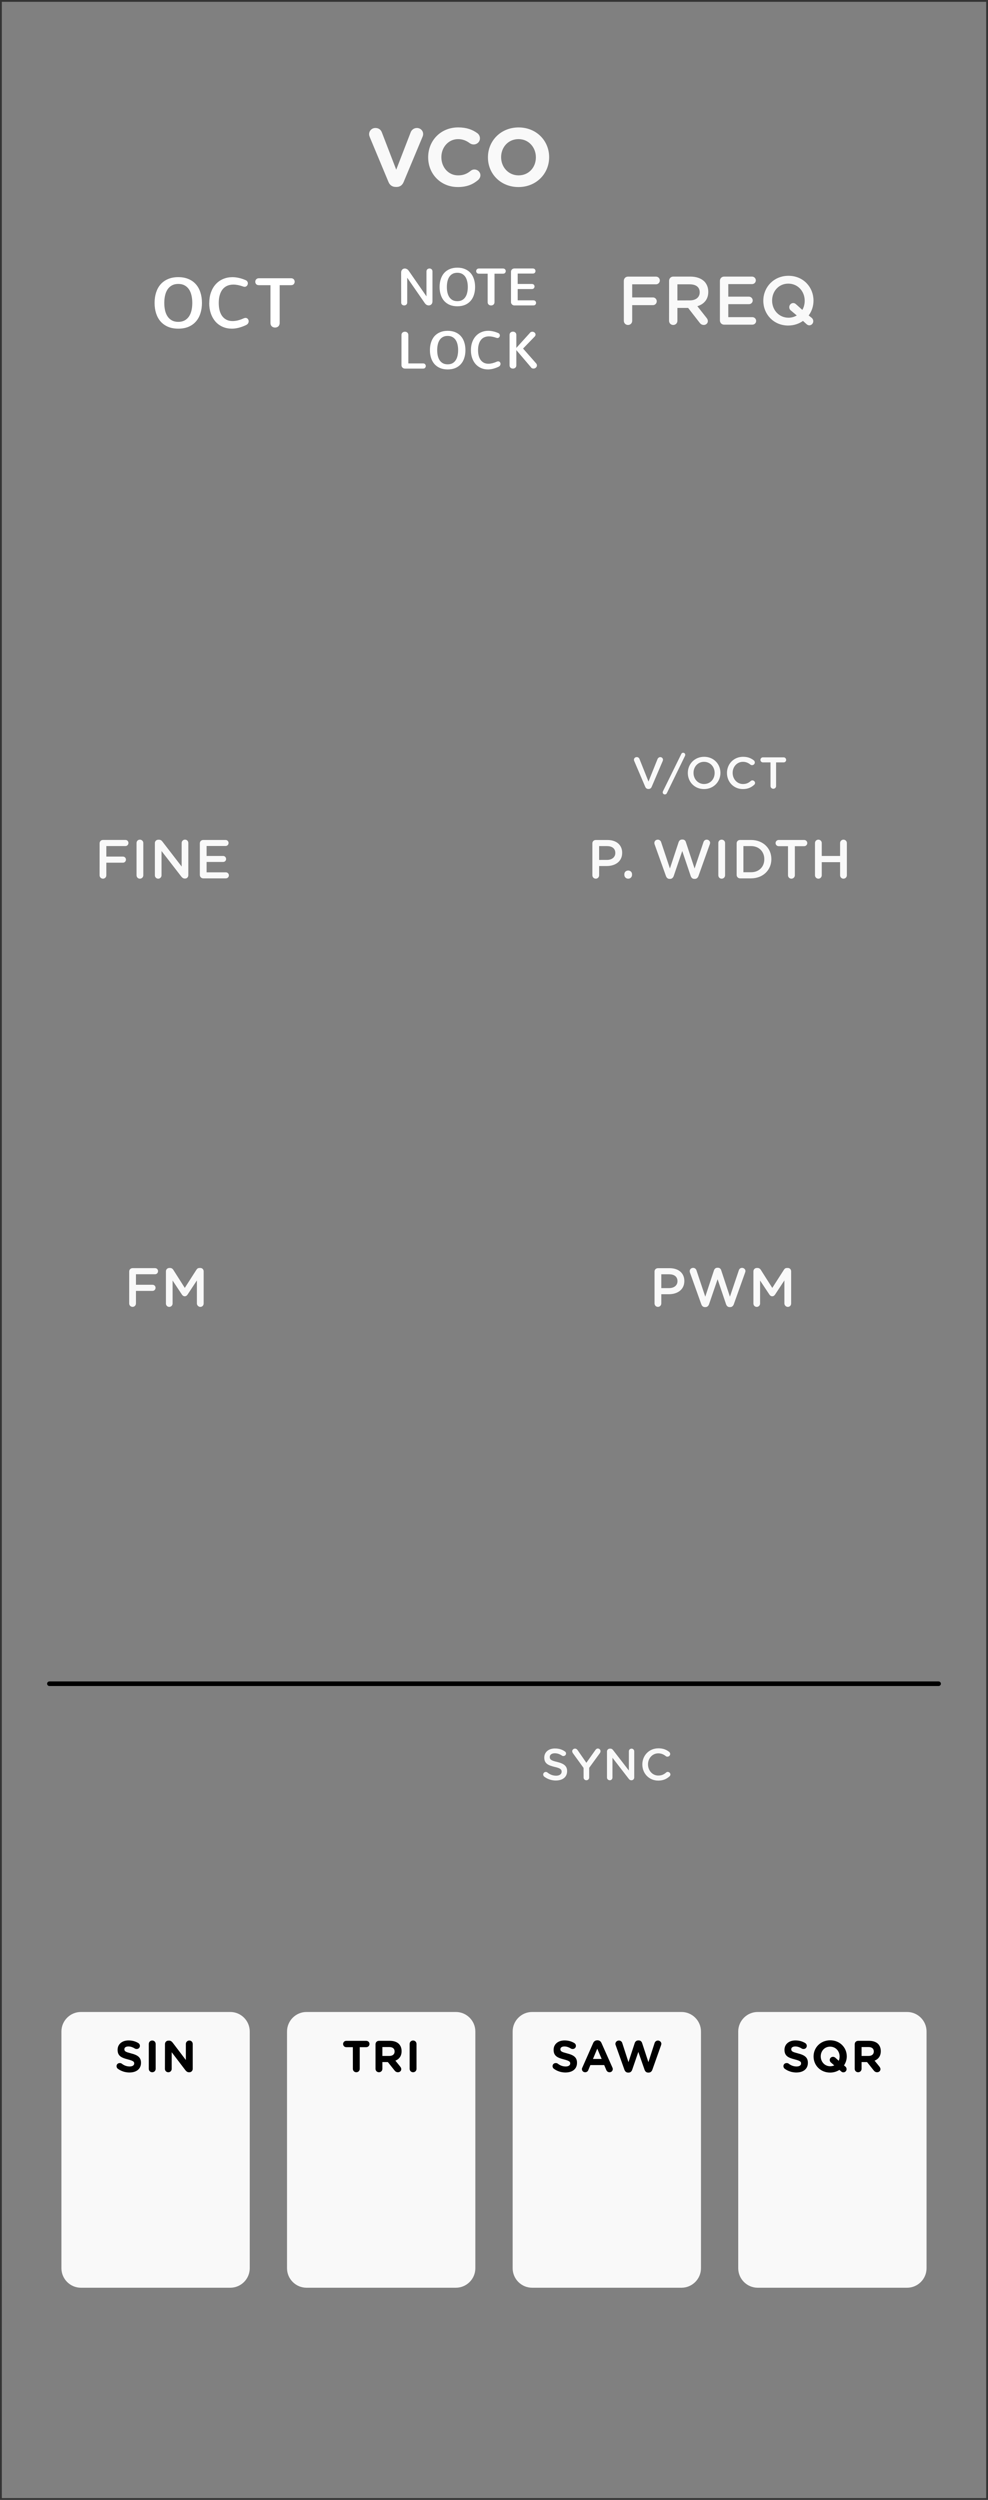 <?xml version="1.0" encoding="UTF-8" standalone="no"?>
<svg
   xmlns:dc="http://purl.org/dc/elements/1.1/"
   xmlns:cc="http://creativecommons.org/ns#"
   xmlns:rdf="http://www.w3.org/1999/02/22-rdf-syntax-ns#"
   xmlns:svg="http://www.w3.org/2000/svg"
   xmlns="http://www.w3.org/2000/svg"
   xmlns:sodipodi="http://sodipodi.sourceforge.net/DTD/sodipodi-0.dtd"
   xmlns:inkscape="http://www.inkscape.org/namespaces/inkscape"
   sodipodi:docname="VCOh-2.svg"
   inkscape:version="1.0 (4035a4fb49, 2020-05-01)"
   id="svg11003"
   version="1.1"
   viewBox="0 0 39.747 100.542"
   height="380"
   width="150.226">
  <rect x="0" y="0" width="39.747" height="100.542" fill="#333333" stroke="none"/>
  <defs
     id="defs10997" />
  <sodipodi:namedview
     inkscape:document-rotation="0"
     units="px"
     inkscape:window-maximized="0"
     inkscape:window-y="75"
     inkscape:window-x="553"
     inkscape:window-height="1422"
     inkscape:window-width="1561"
     fit-margin-bottom="0"
     fit-margin-right="0"
     fit-margin-left="0"
     fit-margin-top="0"
     showgrid="false"
     inkscape:current-layer="layer1"
     inkscape:document-units="mm"
     inkscape:cy="187.25563"
     inkscape:cx="96.060087"
     inkscape:zoom="2.8"
     inkscape:pageshadow="2"
     inkscape:pageopacity="0.0"
     borderopacity="1.0"
     bordercolor="#666666"
     pagecolor="#ffffff"
     id="base" />
  <g
     style="display:inline"
     transform="translate(-64.793,-75.128)"
     id="layer1"
     inkscape:groupmode="layer"
     inkscape:label="Layer 1">
    <path
       style="fill:#808080;fill-opacity:1;fill-rule:nonzero;stroke:none;stroke-width:0.276"
       d="M 64.866,75.201 H 104.467 V 175.597 H 64.866 Z m 0,0"
       id="path33429"
       inkscape:connector-curvature="0" />
    <path
       inkscape:connector-curvature="0"
       id="path4739"
       d="m 89.89,88.03 c 0,0.095 0.073,0.168 0.168,0.168 0.095,0 0.168,-0.073 0.168,-0.168 v -0.63 h 0.837 c 0.082,0 0.151,-0.069 0.151,-0.155 0,-0.086 -0.069,-0.155 -0.151,-0.155 H 90.226 V 86.563 h 0.957 c 0.086,0 0.155,-0.069 0.155,-0.155 0,-0.086 -0.069,-0.155 -0.155,-0.155 h -1.126 c -0.095,0 -0.168,0.073 -0.168,0.173 z m 0,0"
       style="fill:#f9f9f9;fill-opacity:1;stroke:none;stroke-width:0.276" />
    <path
       inkscape:connector-curvature="0"
       id="path4735"
       d="m 91.709,88.03 c 0,0.095 0.073,0.168 0.168,0.168 0.095,0 0.168,-0.073 0.168,-0.168 v -0.518 h 0.431 l 0.466,0.599 c 0.039,0.052 0.091,0.086 0.168,0.086 0.082,0 0.16,-0.065 0.16,-0.155 0,-0.052 -0.022,-0.091 -0.052,-0.129 l -0.371,-0.47 c 0.259,-0.078 0.44,-0.267 0.44,-0.574 v -0.009 c 0,-0.168 -0.06,-0.311 -0.16,-0.414 -0.125,-0.121 -0.315,-0.194 -0.561,-0.194 H 91.878 c -0.095,0 -0.168,0.073 -0.168,0.173 z m 0.336,-0.819 V 86.563 h 0.496 c 0.25,0 0.401,0.112 0.401,0.319 v 0.004 c 0,0.198 -0.155,0.323 -0.397,0.323 z m 0,0"
       style="fill:#f9f9f9;fill-opacity:1;stroke:none;stroke-width:0.276" />
    <path
       inkscape:connector-curvature="0"
       id="path4731"
       d="m 93.923,88.185 h 1.139 c 0.082,0 0.151,-0.065 0.151,-0.151 0,-0.082 -0.069,-0.151 -0.151,-0.151 h -0.97 v -0.522 h 0.832 c 0.082,0 0.151,-0.065 0.151,-0.147 0,-0.086 -0.069,-0.155 -0.151,-0.155 h -0.832 v -0.505 h 0.957 c 0.082,0 0.151,-0.065 0.151,-0.151 0,-0.082 -0.069,-0.151 -0.151,-0.151 h -1.126 c -0.095,0 -0.168,0.073 -0.168,0.173 v 1.587 c 0,0.099 0.073,0.173 0.168,0.173 z m 0,0"
       style="fill:#f9f9f9;fill-opacity:1;stroke:none;stroke-width:0.276" />
    <path
       inkscape:connector-curvature="0"
       id="path4727"
       d="m 96.506,88.22 c 0.224,0 0.427,-0.069 0.591,-0.185 l 0.138,0.125 c 0.03,0.03 0.069,0.052 0.116,0.052 0.091,0 0.16,-0.078 0.16,-0.164 0,-0.056 -0.022,-0.099 -0.06,-0.134 l -0.125,-0.099 c 0.125,-0.168 0.194,-0.375 0.194,-0.595 v -0.004 c 0,-0.543 -0.414,-0.996 -1.005,-0.996 -0.595,0 -1.014,0.457 -1.014,1.001 v 0.004 c 0,0.543 0.414,0.996 1.005,0.996 z m 0.099,-0.608 0.242,0.203 c -0.095,0.056 -0.207,0.091 -0.332,0.091 -0.384,0 -0.66,-0.311 -0.66,-0.686 v -0.004 c 0,-0.375 0.267,-0.681 0.651,-0.681 0.384,0 0.66,0.311 0.66,0.686 v 0.004 c 0,0.138 -0.035,0.263 -0.095,0.367 l -0.25,-0.224 c -0.039,-0.035 -0.069,-0.052 -0.116,-0.052 -0.091,0 -0.16,0.078 -0.16,0.164 0,0.06 0.022,0.099 0.06,0.134 z m 0,0"
       style="fill:#f9f9f9;fill-opacity:1;stroke:none;stroke-width:0.276" />
    <path
       inkscape:connector-curvature="0"
       id="path4723"
       d="m 90.874,106.859 h 0.013 c 0.06,0 0.104,-0.035 0.125,-0.091 l 0.444,-1.039 c 0.004,-0.013 0.009,-0.03 0.009,-0.047 0,-0.056 -0.047,-0.104 -0.108,-0.104 -0.052,0 -0.091,0.035 -0.108,0.069 l -0.367,0.914 -0.362,-0.906 c -0.017,-0.047 -0.056,-0.078 -0.112,-0.078 -0.065,0 -0.112,0.047 -0.112,0.108 0,0.017 0.004,0.035 0.013,0.052 l 0.44,1.031 c 0.022,0.056 0.065,0.091 0.125,0.091 z m 0,0"
       style="fill:#f9f9f9;fill-opacity:1;stroke:none;stroke-width:0.276" />
    <path
       inkscape:connector-curvature="0"
       id="path4719"
       d="m 91.454,106.997 c 0,0.047 0.039,0.082 0.086,0.082 0.035,0 0.06,-0.017 0.078,-0.047 l 0.733,-1.505 c 0.004,-0.009 0.009,-0.026 0.009,-0.043 0,-0.043 -0.035,-0.082 -0.082,-0.082 -0.035,0 -0.065,0.017 -0.078,0.052 l -0.738,1.501 c -0.004,0.013 -0.009,0.026 -0.009,0.043 z m 0,0"
       style="fill:#f9f9f9;fill-opacity:1;stroke:none;stroke-width:0.276" />
    <path
       inkscape:connector-curvature="0"
       id="path4715"
       d="m 93.116,106.863 c 0.388,0 0.66,-0.298 0.66,-0.651 0,-0.354 -0.267,-0.647 -0.656,-0.647 -0.384,0 -0.656,0.293 -0.656,0.647 v 0.004 c 0,0.354 0.267,0.647 0.651,0.647 z m 0.004,-0.203 c -0.25,0 -0.427,-0.203 -0.427,-0.449 0,-0.246 0.177,-0.444 0.423,-0.444 0.25,0 0.427,0.203 0.427,0.444 v 0.004 c 0,0.246 -0.173,0.444 -0.423,0.444 z m 0,0"
       style="fill:#f9f9f9;fill-opacity:1;stroke:none;stroke-width:0.276" />
    <path
       inkscape:connector-curvature="0"
       id="path4711"
       d="m 94.677,106.863 c 0.203,0 0.336,-0.065 0.453,-0.168 0.022,-0.017 0.039,-0.047 0.039,-0.078 0,-0.056 -0.052,-0.104 -0.108,-0.104 -0.026,0 -0.047,0.009 -0.065,0.026 -0.091,0.078 -0.181,0.121 -0.315,0.121 -0.237,0 -0.414,-0.203 -0.414,-0.449 0,-0.246 0.177,-0.444 0.414,-0.444 0.121,0 0.216,0.043 0.302,0.112 0.013,0.013 0.035,0.022 0.065,0.022 0.06,0 0.112,-0.047 0.112,-0.108 0,-0.039 -0.022,-0.069 -0.043,-0.086 -0.112,-0.086 -0.237,-0.142 -0.431,-0.142 -0.38,0 -0.647,0.293 -0.647,0.647 v 0.004 c 0,0.362 0.272,0.647 0.638,0.647 z m 0,0"
       style="fill:#f9f9f9;fill-opacity:1;stroke:none;stroke-width:0.276" />
    <path
       inkscape:connector-curvature="0"
       id="path4707"
       d="m 95.791,106.743 c 0,0.06 0.052,0.108 0.112,0.108 0.06,0 0.112,-0.047 0.112,-0.108 v -0.953 h 0.306 c 0.056,0 0.099,-0.047 0.099,-0.099 0,-0.056 -0.043,-0.104 -0.099,-0.104 h -0.837 c -0.056,0 -0.099,0.047 -0.099,0.104 0,0.052 0.043,0.099 0.099,0.099 h 0.306 z m 0,0"
       style="fill:#f9f9f9;fill-opacity:1;stroke:none;stroke-width:0.276" />
    <path
       inkscape:connector-curvature="0"
       id="path4695"
       d="m 87.159,146.736 c 0.267,0 0.449,-0.138 0.449,-0.375 v -0.004 c 0,-0.207 -0.134,-0.302 -0.401,-0.367 -0.242,-0.056 -0.298,-0.099 -0.298,-0.198 0,-0.086 0.073,-0.151 0.203,-0.151 0.099,0 0.194,0.03 0.289,0.095 0.017,0.013 0.035,0.017 0.056,0.017 0.06,0 0.108,-0.047 0.108,-0.103 0,-0.043 -0.026,-0.073 -0.052,-0.086 -0.112,-0.078 -0.237,-0.116 -0.397,-0.116 -0.25,0 -0.427,0.147 -0.427,0.362 v 0.004 c 0,0.233 0.147,0.311 0.414,0.375 0.237,0.052 0.285,0.104 0.285,0.19 v 0.004 c 0,0.095 -0.086,0.16 -0.22,0.16 -0.138,0 -0.25,-0.047 -0.354,-0.129 -0.013,-0.013 -0.035,-0.022 -0.065,-0.022 -0.056,0 -0.104,0.047 -0.104,0.104 0,0.035 0.017,0.065 0.043,0.086 0.138,0.104 0.302,0.155 0.47,0.155 z m 0,0"
       style="fill:#f9f9f9;fill-opacity:1;stroke:none;stroke-width:0.276" />
    <path
       inkscape:connector-curvature="0"
       id="path4691"
       d="m 88.271,146.619 c 0,0.06 0.052,0.108 0.112,0.108 0.06,0 0.112,-0.047 0.112,-0.108 v -0.392 l 0.427,-0.587 c 0.017,-0.022 0.03,-0.052 0.03,-0.082 0,-0.056 -0.043,-0.108 -0.108,-0.108 -0.047,0 -0.078,0.03 -0.104,0.069 l -0.358,0.505 -0.349,-0.505 c -0.026,-0.039 -0.06,-0.065 -0.108,-0.065 -0.06,0 -0.112,0.047 -0.112,0.104 0,0.03 0.013,0.056 0.026,0.078 l 0.431,0.595 z m 0,0"
       style="fill:#f9f9f9;fill-opacity:1;stroke:none;stroke-width:0.276" />
    <path
       inkscape:connector-curvature="0"
       id="path4687"
       d="m 89.212,146.619 c 0,0.06 0.052,0.108 0.112,0.108 0.06,0 0.108,-0.047 0.108,-0.108 v -0.798 l 0.647,0.837 c 0.03,0.039 0.06,0.069 0.112,0.069 h 0.009 c 0.06,0 0.108,-0.052 0.108,-0.112 v -1.052 c 0,-0.06 -0.047,-0.108 -0.108,-0.108 -0.06,0 -0.108,0.047 -0.108,0.108 v 0.772 l -0.63,-0.815 c -0.03,-0.039 -0.06,-0.065 -0.112,-0.065 h -0.026 c -0.06,0 -0.112,0.052 -0.112,0.112 z m 0,0"
       style="fill:#f9f9f9;fill-opacity:1;stroke:none;stroke-width:0.276" />
    <path
       inkscape:connector-curvature="0"
       id="path4683"
       d="m 91.272,146.74 c 0.203,0 0.336,-0.065 0.453,-0.168 0.022,-0.017 0.039,-0.047 0.039,-0.078 0,-0.056 -0.052,-0.104 -0.108,-0.104 -0.026,0 -0.047,0.009 -0.065,0.026 -0.091,0.078 -0.181,0.121 -0.315,0.121 -0.237,0 -0.414,-0.203 -0.414,-0.449 0,-0.246 0.177,-0.444 0.414,-0.444 0.121,0 0.216,0.043 0.302,0.112 0.013,0.013 0.035,0.022 0.065,0.022 0.06,0 0.112,-0.047 0.112,-0.108 0,-0.039 -0.022,-0.069 -0.043,-0.086 -0.112,-0.086 -0.237,-0.142 -0.431,-0.142 -0.38,0 -0.647,0.293 -0.647,0.647 v 0.004 c 0,0.362 0.272,0.647 0.638,0.647 z m 0,0"
       style="fill:#f9f9f9;fill-opacity:1;stroke:none;stroke-width:0.276" />
    <path
       style="fill:#f9f9f9;stroke:#000000;stroke-width:0.184;stroke-linecap:round;stroke-linejoin:round;stroke-miterlimit:10;stroke-opacity:1"
       d="m 66.78,142.844 h 35.773"
       id="path33631"
       inkscape:connector-curvature="0" />
    <path
       inkscape:connector-curvature="0"
       id="path4667"
       d="m 80.711,82.647 h 0.035 c 0.138,0 0.233,-0.073 0.285,-0.198 l 0.759,-1.816 c 0.013,-0.03 0.026,-0.073 0.026,-0.112 0,-0.142 -0.112,-0.246 -0.25,-0.246 -0.121,0 -0.211,0.078 -0.246,0.16 l -0.587,1.518 -0.578,-1.501 c -0.039,-0.104 -0.125,-0.177 -0.259,-0.177 -0.142,0 -0.254,0.108 -0.254,0.25 0,0.043 0.013,0.082 0.03,0.125 l 0.75,1.798 c 0.052,0.125 0.151,0.198 0.289,0.198 z m 0,0"
       style="fill:#f9f9f9;fill-opacity:1;stroke:none;stroke-width:0.276" />
    <path
       inkscape:connector-curvature="0"
       id="path4663"
       d="m 83.206,82.651 c 0.371,0 0.617,-0.108 0.828,-0.289 0.043,-0.043 0.086,-0.104 0.086,-0.185 0,-0.129 -0.112,-0.233 -0.242,-0.233 -0.06,0 -0.112,0.022 -0.151,0.056 -0.147,0.116 -0.289,0.181 -0.505,0.181 -0.397,0 -0.673,-0.332 -0.673,-0.729 v -0.004 c 0,-0.397 0.285,-0.725 0.673,-0.725 0.181,0 0.332,0.06 0.474,0.168 0.039,0.022 0.082,0.047 0.151,0.047 0.142,0 0.254,-0.108 0.254,-0.246 0,-0.091 -0.047,-0.164 -0.099,-0.203 -0.194,-0.142 -0.427,-0.237 -0.776,-0.237 -0.712,0 -1.208,0.539 -1.208,1.199 v 0.009 c 0,0.664 0.505,1.19 1.186,1.19 z m 0,0"
       style="fill:#f9f9f9;fill-opacity:1;stroke:none;stroke-width:0.276" />
    <path
       inkscape:connector-curvature="0"
       id="path4659"
       d="m 85.652,82.651 c 0.716,0 1.233,-0.539 1.233,-1.199 v -0.004 c 0,-0.66 -0.513,-1.195 -1.229,-1.195 -0.716,0 -1.233,0.539 -1.233,1.199 v 0.009 c 0,0.66 0.513,1.19 1.229,1.19 z m 0.004,-0.47 c -0.41,0 -0.703,-0.332 -0.703,-0.729 v -0.004 c 0,-0.397 0.285,-0.725 0.699,-0.725 0.41,0 0.699,0.332 0.699,0.729 v 0.009 c 0,0.397 -0.285,0.72 -0.694,0.72 z m 0,0"
       style="fill:#f9f9f9;fill-opacity:1;stroke:none;stroke-width:0.276"
       inkscape:label="path4659" />
    <path
       inkscape:connector-curvature="0"
       id="path4647"
       d="m 68.799,110.329 c 0,0.078 0.06,0.138 0.138,0.138 0.073,0 0.134,-0.06 0.134,-0.138 v -0.505 h 0.668 c 0.069,0 0.121,-0.056 0.121,-0.125 0,-0.065 -0.052,-0.121 -0.121,-0.121 h -0.668 v -0.423 h 0.768 c 0.069,0 0.121,-0.056 0.121,-0.125 0,-0.069 -0.052,-0.121 -0.121,-0.121 h -0.901 c -0.078,0 -0.138,0.056 -0.138,0.134 z m 0,0"
       style="fill:#f9f9f9;fill-opacity:1;stroke:none;stroke-width:0.276" />
    <path
       inkscape:connector-curvature="0"
       id="path4643"
       d="m 70.286,110.329 c 0,0.078 0.056,0.138 0.134,0.138 0.078,0 0.138,-0.06 0.138,-0.138 v -1.298 c 0,-0.073 -0.06,-0.134 -0.138,-0.134 -0.078,0 -0.134,0.06 -0.134,0.134 z m 0,0"
       style="fill:#f9f9f9;fill-opacity:1;stroke:none;stroke-width:0.276" />
    <path
       inkscape:connector-curvature="0"
       id="path4639"
       d="m 71.023,110.333 c 0,0.073 0.06,0.134 0.134,0.134 0.073,0 0.134,-0.06 0.134,-0.134 v -0.979 l 0.794,1.026 c 0.039,0.047 0.078,0.082 0.142,0.082 h 0.013 c 0.073,0 0.129,-0.06 0.129,-0.134 v -1.298 c 0,-0.073 -0.056,-0.134 -0.134,-0.134 -0.073,0 -0.134,0.06 -0.134,0.134 v 0.949 l -0.772,-1.001 c -0.035,-0.047 -0.073,-0.078 -0.142,-0.078 h -0.026 c -0.078,0 -0.138,0.06 -0.138,0.134 z m 0,0"
       style="fill:#f9f9f9;fill-opacity:1;stroke:none;stroke-width:0.276" />
    <path
       inkscape:connector-curvature="0"
       id="path4635"
       d="m 72.97,110.454 h 0.91 c 0.065,0 0.121,-0.052 0.121,-0.121 0,-0.069 -0.056,-0.121 -0.121,-0.121 h -0.776 v -0.418 h 0.664 c 0.069,0 0.121,-0.052 0.121,-0.116 0,-0.069 -0.052,-0.125 -0.121,-0.125 h -0.664 v -0.401 h 0.763 c 0.069,0 0.121,-0.052 0.121,-0.121 0,-0.069 -0.052,-0.121 -0.121,-0.121 h -0.897 c -0.078,0 -0.138,0.056 -0.138,0.134 v 1.272 c 0,0.078 0.06,0.138 0.138,0.138 z m 0,0"
       style="fill:#f9f9f9;fill-opacity:1;stroke:none;stroke-width:0.276" />
    <path
       inkscape:connector-curvature="0"
       id="path4631"
       d="m 69.99,127.55 c 0,0.078 0.06,0.138 0.138,0.138 0.073,0 0.134,-0.06 0.134,-0.138 v -0.505 h 0.668 c 0.069,0 0.121,-0.056 0.121,-0.125 0,-0.065 -0.052,-0.121 -0.121,-0.121 h -0.668 v -0.423 h 0.768 c 0.069,0 0.121,-0.056 0.121,-0.125 0,-0.069 -0.052,-0.121 -0.121,-0.121 h -0.901 c -0.078,0 -0.138,0.056 -0.138,0.134 z m 0,0"
       style="fill:#f9f9f9;fill-opacity:1;stroke:none;stroke-width:0.276" />
    <path
       inkscape:connector-curvature="0"
       id="path4627"
       d="m 71.468,127.555 c 0,0.073 0.056,0.134 0.134,0.134 0.073,0 0.134,-0.06 0.134,-0.134 v -0.927 l 0.375,0.565 c 0.03,0.043 0.065,0.069 0.112,0.069 0.052,0 0.086,-0.026 0.116,-0.069 l 0.375,-0.569 v 0.927 c 0,0.073 0.065,0.138 0.138,0.138 0.078,0 0.134,-0.06 0.134,-0.138 v -1.294 c 0,-0.073 -0.056,-0.134 -0.134,-0.134 h -0.03 c -0.056,0 -0.095,0.022 -0.125,0.069 l -0.47,0.733 -0.466,-0.733 c -0.026,-0.039 -0.069,-0.069 -0.129,-0.069 h -0.026 c -0.078,0 -0.138,0.06 -0.138,0.134 z m 0,0"
       style="fill:#f9f9f9;fill-opacity:1;stroke:none;stroke-width:0.276" />
    <path
       inkscape:connector-curvature="0"
       id="path4615"
       d="m 91.125,127.55 c 0,0.078 0.06,0.138 0.138,0.138 0.073,0 0.134,-0.06 0.134,-0.138 v -0.371 h 0.306 c 0.341,0 0.621,-0.181 0.621,-0.53 v -0.004 c 0,-0.311 -0.229,-0.513 -0.591,-0.513 h -0.47 c -0.078,0 -0.138,0.056 -0.138,0.134 z m 0.272,-0.617 v -0.556 h 0.315 c 0.203,0 0.336,0.095 0.336,0.276 v 0.004 c 0,0.16 -0.129,0.276 -0.336,0.276 z m 0,0"
       style="fill:#f9f9f9;fill-opacity:1;stroke:none;stroke-width:0.276" />
    <path
       inkscape:connector-curvature="0"
       id="path4611"
       d="m 93.007,127.585 c 0.026,0.069 0.073,0.112 0.142,0.112 h 0.026 c 0.065,0 0.116,-0.043 0.142,-0.112 l 0.345,-1.009 0.341,1.009 c 0.026,0.069 0.073,0.112 0.142,0.112 h 0.026 c 0.065,0 0.116,-0.043 0.142,-0.112 l 0.457,-1.281 c 0.004,-0.017 0.013,-0.039 0.013,-0.056 0,-0.073 -0.065,-0.129 -0.138,-0.129 -0.065,0 -0.112,0.043 -0.129,0.099 l -0.358,1.061 -0.349,-1.057 c -0.017,-0.065 -0.065,-0.108 -0.134,-0.108 h -0.022 c -0.069,0 -0.116,0.043 -0.138,0.108 l -0.349,1.057 -0.354,-1.061 c -0.017,-0.056 -0.069,-0.099 -0.134,-0.099 -0.078,0 -0.138,0.056 -0.138,0.134 0,0.017 0.004,0.035 0.009,0.052 z m 0,0"
       style="fill:#f9f9f9;fill-opacity:1;stroke:none;stroke-width:0.276" />
    <path
       inkscape:connector-curvature="0"
       id="path4607"
       d="m 95.103,127.555 c 0,0.073 0.056,0.134 0.134,0.134 0.073,0 0.134,-0.06 0.134,-0.134 v -0.927 l 0.375,0.565 c 0.03,0.043 0.065,0.069 0.112,0.069 0.052,0 0.086,-0.026 0.116,-0.069 l 0.375,-0.569 v 0.927 c 0,0.073 0.065,0.138 0.138,0.138 0.078,0 0.134,-0.06 0.134,-0.138 v -1.294 c 0,-0.073 -0.056,-0.134 -0.134,-0.134 h -0.03 c -0.056,0 -0.095,0.022 -0.125,0.069 l -0.47,0.733 -0.466,-0.733 c -0.026,-0.039 -0.069,-0.069 -0.129,-0.069 h -0.026 c -0.078,0 -0.138,0.06 -0.138,0.134 z m 0,0"
       style="fill:#f9f9f9;fill-opacity:1;stroke:none;stroke-width:0.276" />
    <path
       inkscape:connector-curvature="0"
       id="path4595"
       d="m 88.624,110.329 c 0,0.078 0.06,0.138 0.138,0.138 0.073,0 0.134,-0.06 0.134,-0.138 v -0.371 h 0.306 c 0.341,0 0.621,-0.181 0.621,-0.53 v -0.004 c 0,-0.311 -0.229,-0.513 -0.591,-0.513 h -0.47 c -0.078,0 -0.138,0.056 -0.138,0.134 z m 0.272,-0.617 v -0.556 h 0.315 c 0.203,0 0.336,0.095 0.336,0.276 v 0.004 c 0,0.16 -0.129,0.276 -0.336,0.276 z m 0,0"
       style="fill:#f9f9f9;fill-opacity:1;stroke:none;stroke-width:0.276" />
    <path
       inkscape:connector-curvature="0"
       id="path4591"
       d="m 89.91,110.29 v 0.022 c 0,0.086 0.065,0.155 0.155,0.155 0.091,0 0.155,-0.069 0.155,-0.155 v -0.022 c 0,-0.086 -0.065,-0.151 -0.155,-0.151 -0.091,0 -0.155,0.065 -0.155,0.151 z m 0,0"
       style="fill:#f9f9f9;fill-opacity:1;stroke:none;stroke-width:0.276" />
    <path
       inkscape:connector-curvature="0"
       id="path4587"
       d="m 91.585,110.363 c 0.026,0.069 0.073,0.112 0.142,0.112 h 0.026 c 0.065,0 0.116,-0.043 0.142,-0.112 l 0.345,-1.009 0.341,1.009 c 0.026,0.069 0.073,0.112 0.142,0.112 h 0.026 c 0.065,0 0.116,-0.043 0.142,-0.112 l 0.457,-1.281 c 0.004,-0.017 0.013,-0.039 0.013,-0.056 0,-0.073 -0.065,-0.129 -0.138,-0.129 -0.065,0 -0.112,0.043 -0.129,0.099 l -0.358,1.061 -0.349,-1.057 c -0.017,-0.065 -0.065,-0.108 -0.134,-0.108 h -0.022 c -0.069,0 -0.116,0.043 -0.138,0.108 l -0.349,1.057 -0.354,-1.061 c -0.017,-0.056 -0.069,-0.099 -0.134,-0.099 -0.078,0 -0.138,0.056 -0.138,0.134 0,0.017 0.004,0.035 0.009,0.052 z m 0,0"
       style="fill:#f9f9f9;fill-opacity:1;stroke:none;stroke-width:0.276" />
    <path
       inkscape:connector-curvature="0"
       id="path4583"
       d="m 93.691,110.329 c 0,0.078 0.056,0.138 0.134,0.138 0.078,0 0.138,-0.06 0.138,-0.138 v -1.298 c 0,-0.073 -0.06,-0.134 -0.138,-0.134 -0.078,0 -0.134,0.06 -0.134,0.134 z m 0,0"
       style="fill:#f9f9f9;fill-opacity:1;stroke:none;stroke-width:0.276" />
    <path
       inkscape:connector-curvature="0"
       id="path4579"
       d="m 94.428,110.316 c 0,0.078 0.06,0.138 0.138,0.138 h 0.44 c 0.483,0 0.819,-0.336 0.819,-0.772 v -0.004 c 0,-0.436 -0.336,-0.768 -0.819,-0.768 h -0.44 c -0.078,0 -0.138,0.056 -0.138,0.134 z m 0.272,-0.108 v -1.052 h 0.306 c 0.323,0 0.535,0.224 0.535,0.526 v 0.004 c 0,0.302 -0.211,0.522 -0.535,0.522 z m 0,0"
       style="fill:#f9f9f9;fill-opacity:1;stroke:none;stroke-width:0.276" />
    <path
       inkscape:connector-curvature="0"
       id="path4575"
       d="m 96.494,110.329 c 0,0.078 0.06,0.138 0.138,0.138 0.073,0 0.138,-0.06 0.138,-0.138 v -1.169 h 0.375 c 0.069,0 0.125,-0.056 0.125,-0.125 0,-0.069 -0.056,-0.125 -0.125,-0.125 h -1.026 c -0.069,0 -0.125,0.056 -0.125,0.125 0,0.069 0.056,0.125 0.125,0.125 h 0.375 z m 0,0"
       style="fill:#f9f9f9;fill-opacity:1;stroke:none;stroke-width:0.276" />
    <path
       inkscape:connector-curvature="0"
       id="path4571"
       d="m 97.58,110.329 c 0,0.078 0.06,0.138 0.138,0.138 0.073,0 0.134,-0.06 0.134,-0.138 v -0.526 h 0.738 v 0.526 c 0,0.078 0.06,0.138 0.134,0.138 0.078,0 0.138,-0.06 0.138,-0.138 v -1.298 c 0,-0.073 -0.06,-0.134 -0.138,-0.134 -0.073,0 -0.134,0.06 -0.134,0.134 v 0.522 h -0.738 v -0.522 c 0,-0.073 -0.06,-0.134 -0.134,-0.134 -0.078,0 -0.138,0.06 -0.138,0.134 z m 0,0"
       style="fill:#f9f9f9;fill-opacity:1;stroke:none;stroke-width:0.276" />
    <path
       style="fill:#f9f9f9;fill-opacity:1;fill-rule:nonzero;stroke:none;stroke-width:0.276"
       d="m 102.068,156.829 c 0,-0.43 -0.351,-0.783 -0.782,-0.783 h -6.011 c -0.43,0 -0.783,0.353 -0.783,0.783 v 9.524 c 0,0.43 0.353,0.783 0.783,0.783 h 6.011 c 0.43,0 0.782,-0.353 0.782,-0.783 z m 0,0"
       id="path36593"
       inkscape:connector-curvature="0" />
    <path
       inkscape:connector-curvature="0"
       id="path4567"
       d="m 96.837,158.479 c 0.267,0 0.457,-0.138 0.457,-0.388 v -0.004 c 0,-0.22 -0.142,-0.311 -0.397,-0.375 -0.216,-0.056 -0.272,-0.082 -0.272,-0.168 0,-0.065 0.056,-0.112 0.164,-0.112 0.086,0 0.173,0.03 0.263,0.086 0.022,0.013 0.043,0.017 0.069,0.017 0.073,0 0.129,-0.056 0.129,-0.125 0,-0.056 -0.03,-0.091 -0.06,-0.112 -0.112,-0.069 -0.246,-0.108 -0.397,-0.108 -0.259,0 -0.44,0.151 -0.44,0.375 v 0.004 c 0,0.25 0.16,0.319 0.414,0.384 0.211,0.056 0.254,0.091 0.254,0.16 v 0.004 c 0,0.073 -0.069,0.121 -0.181,0.121 -0.125,0 -0.229,-0.043 -0.323,-0.116 -0.017,-0.013 -0.043,-0.022 -0.078,-0.022 -0.073,0 -0.129,0.052 -0.129,0.125 0,0.043 0.022,0.082 0.052,0.104 0.142,0.104 0.306,0.151 0.474,0.151 z m 0,0"
       style="fill:#000000;fill-opacity:1;stroke:none;stroke-width:0.276" />
    <path
       inkscape:connector-curvature="0"
       id="path4563"
       d="m 98.187,158.483 c 0.142,0 0.267,-0.039 0.375,-0.108 l 0.069,0.06 c 0.022,0.022 0.052,0.039 0.091,0.039 0.073,0 0.129,-0.06 0.129,-0.129 0,-0.047 -0.022,-0.082 -0.052,-0.108 l -0.052,-0.043 c 0.069,-0.104 0.112,-0.229 0.112,-0.362 0,-0.358 -0.28,-0.647 -0.668,-0.647 -0.388,0 -0.668,0.293 -0.668,0.647 v 0.004 c 0,0.358 0.28,0.647 0.664,0.647 z m 0.039,-0.401 0.129,0.112 c -0.047,0.022 -0.104,0.035 -0.164,0.035 -0.22,0 -0.38,-0.181 -0.38,-0.397 0,-0.216 0.155,-0.392 0.375,-0.392 0.224,0 0.384,0.177 0.384,0.392 v 0.004 c 0,0.065 -0.013,0.125 -0.035,0.173 l -0.138,-0.125 c -0.03,-0.022 -0.056,-0.035 -0.095,-0.035 -0.069,0 -0.129,0.056 -0.129,0.129 0,0.043 0.022,0.078 0.052,0.104 z m 0,0"
       style="fill:#000000;fill-opacity:1;stroke:none;stroke-width:0.276" />
    <path
       inkscape:connector-curvature="0"
       id="path4559"
       d="m 99.178,158.332 c 0,0.078 0.06,0.138 0.138,0.138 0.078,0 0.138,-0.06 0.138,-0.138 v -0.272 h 0.22 l 0.272,0.341 c 0.03,0.039 0.073,0.069 0.134,0.069 0.069,0 0.134,-0.047 0.134,-0.125 0,-0.043 -0.022,-0.073 -0.047,-0.108 l -0.19,-0.233 c 0.151,-0.06 0.25,-0.185 0.25,-0.38 v -0.004 c 0,-0.121 -0.039,-0.216 -0.108,-0.289 -0.082,-0.082 -0.207,-0.125 -0.367,-0.125 h -0.436 c -0.078,0 -0.138,0.06 -0.138,0.138 z m 0.276,-0.518 v -0.358 h 0.276 c 0.134,0 0.216,0.06 0.216,0.177 v 0.004 c 0,0.108 -0.078,0.177 -0.211,0.177 z m 0,0"
       style="fill:#000000;fill-opacity:1;stroke:none;stroke-width:0.276" />
    <path
       style="fill:#f9f9f9;fill-opacity:1;fill-rule:nonzero;stroke:none;stroke-width:0.276"
       d="m 92.993,156.829 c 0,-0.43 -0.353,-0.783 -0.783,-0.783 h -6.011 c -0.43,0 -0.782,0.353 -0.782,0.783 v 9.524 c 0,0.43 0.352,0.783 0.782,0.783 h 6.011 c 0.43,0 0.783,-0.353 0.783,-0.783 z m 0,0"
       id="path36605"
       inkscape:connector-curvature="0" />
    <path
       inkscape:connector-curvature="0"
       id="path4555"
       d="m 87.549,158.479 c 0.267,0 0.457,-0.138 0.457,-0.388 v -0.004 c 0,-0.22 -0.142,-0.311 -0.397,-0.375 -0.216,-0.056 -0.272,-0.082 -0.272,-0.168 0,-0.065 0.056,-0.112 0.164,-0.112 0.086,0 0.173,0.03 0.263,0.086 0.022,0.013 0.043,0.017 0.069,0.017 0.073,0 0.129,-0.056 0.129,-0.125 0,-0.056 -0.03,-0.091 -0.06,-0.112 -0.112,-0.069 -0.246,-0.108 -0.397,-0.108 -0.259,0 -0.44,0.151 -0.44,0.375 v 0.004 c 0,0.25 0.16,0.319 0.414,0.384 0.211,0.056 0.254,0.091 0.254,0.16 v 0.004 c 0,0.073 -0.069,0.121 -0.181,0.121 -0.125,0 -0.229,-0.043 -0.323,-0.116 -0.017,-0.013 -0.043,-0.022 -0.078,-0.022 -0.073,0 -0.129,0.052 -0.129,0.125 0,0.043 0.022,0.082 0.052,0.104 0.142,0.104 0.306,0.151 0.474,0.151 z m 0,0"
       style="fill:#000000;fill-opacity:1;stroke:none;stroke-width:0.276" />
    <path
       inkscape:connector-curvature="0"
       id="path4551"
       d="m 88.204,158.345 c 0,0.069 0.056,0.125 0.129,0.125 0.056,0 0.104,-0.03 0.125,-0.082 l 0.086,-0.207 h 0.556 l 0.082,0.194 c 0.026,0.06 0.069,0.095 0.134,0.095 0.073,0 0.129,-0.056 0.129,-0.129 0,-0.017 -0.004,-0.039 -0.013,-0.056 l -0.44,-0.988 c -0.03,-0.069 -0.082,-0.112 -0.16,-0.112 h -0.013 c -0.078,0 -0.134,0.043 -0.164,0.112 l -0.436,0.988 c -0.009,0.017 -0.017,0.039 -0.017,0.06 z m 0.444,-0.41 0.173,-0.414 0.177,0.414 z m 0,0"
       style="fill:#000000;fill-opacity:1;stroke:none;stroke-width:0.276" />
    <path
       inkscape:connector-curvature="0"
       id="path4547"
       d="m 89.913,158.367 c 0.026,0.073 0.078,0.116 0.142,0.116 h 0.03 c 0.069,0 0.116,-0.043 0.142,-0.116 l 0.246,-0.716 0.25,0.716 c 0.026,0.073 0.073,0.116 0.142,0.116 h 0.026 c 0.069,0 0.121,-0.043 0.147,-0.116 l 0.349,-0.983 c 0.004,-0.017 0.013,-0.039 0.013,-0.056 0,-0.073 -0.065,-0.134 -0.138,-0.134 -0.069,0 -0.116,0.047 -0.134,0.099 l -0.25,0.772 -0.25,-0.763 c -0.022,-0.069 -0.069,-0.112 -0.138,-0.112 h -0.022 c -0.073,0 -0.121,0.047 -0.142,0.112 l -0.25,0.763 -0.25,-0.772 c -0.017,-0.056 -0.069,-0.099 -0.134,-0.099 -0.078,0 -0.142,0.06 -0.142,0.138 0,0.013 0.004,0.035 0.013,0.052 z m 0,0"
       style="fill:#000000;fill-opacity:1;stroke:none;stroke-width:0.276" />
    <path
       style="fill:#f9f9f9;fill-opacity:1;fill-rule:nonzero;stroke:none;stroke-width:0.276"
       d="m 83.916,156.829 c 0,-0.43 -0.353,-0.783 -0.783,-0.783 h -6.01 c -0.43,0 -0.783,0.353 -0.783,0.783 v 9.524 c 0,0.43 0.353,0.783 0.783,0.783 h 6.01 c 0.43,0 0.783,-0.353 0.783,-0.783 z m 0,0"
       id="path36617"
       inkscape:connector-curvature="0" />
    <path
       inkscape:connector-curvature="0"
       id="path4543"
       d="m 78.989,158.332 c 0,0.078 0.06,0.138 0.138,0.138 0.078,0 0.138,-0.06 0.138,-0.138 v -0.871 h 0.263 c 0.073,0 0.129,-0.056 0.129,-0.129 0,-0.069 -0.056,-0.125 -0.129,-0.125 h -0.807 c -0.069,0 -0.125,0.056 -0.125,0.125 0,0.073 0.056,0.129 0.125,0.129 h 0.267 z m 0,0"
       style="fill:#000000;fill-opacity:1;stroke:none;stroke-width:0.276" />
    <path
       inkscape:connector-curvature="0"
       id="path4539"
       d="m 79.9,158.332 c 0,0.078 0.06,0.138 0.138,0.138 0.078,0 0.138,-0.06 0.138,-0.138 v -0.272 h 0.22 l 0.272,0.341 c 0.03,0.039 0.073,0.069 0.134,0.069 0.069,0 0.134,-0.047 0.134,-0.125 0,-0.043 -0.022,-0.073 -0.047,-0.108 l -0.19,-0.233 c 0.151,-0.06 0.25,-0.185 0.25,-0.38 v -0.004 c 0,-0.121 -0.039,-0.216 -0.108,-0.289 -0.082,-0.082 -0.207,-0.125 -0.367,-0.125 h -0.436 c -0.078,0 -0.138,0.06 -0.138,0.138 z m 0.276,-0.518 v -0.358 h 0.276 c 0.134,0 0.216,0.06 0.216,0.177 v 0.004 c 0,0.108 -0.078,0.177 -0.211,0.177 z m 0,0"
       style="fill:#000000;fill-opacity:1;stroke:none;stroke-width:0.276" />
    <path
       inkscape:connector-curvature="0"
       id="path4535"
       d="m 81.273,158.332 c 0,0.078 0.06,0.138 0.138,0.138 0.078,0 0.138,-0.06 0.138,-0.138 v -1.001 c 0,-0.078 -0.06,-0.138 -0.138,-0.138 -0.078,0 -0.138,0.06 -0.138,0.138 z m 0,0"
       style="fill:#000000;fill-opacity:1;stroke:none;stroke-width:0.276" />
    <path
       style="fill:#f9f9f9;fill-opacity:1;fill-rule:nonzero;stroke:none;stroke-width:0.276"
       d="m 74.84,156.829 c 0,-0.43 -0.351,-0.783 -0.783,-0.783 h -6.01 c -0.43,0 -0.783,0.353 -0.783,0.783 v 9.524 c 0,0.43 0.353,0.783 0.783,0.783 h 6.01 c 0.431,0 0.783,-0.353 0.783,-0.783 z m 0,0"
       id="path36629"
       inkscape:connector-curvature="0" />
    <path
       inkscape:connector-curvature="0"
       id="path4531"
       d="m 70.008,158.479 c 0.267,0 0.457,-0.138 0.457,-0.388 v -0.004 c 0,-0.22 -0.142,-0.311 -0.397,-0.375 -0.216,-0.056 -0.272,-0.082 -0.272,-0.168 0,-0.065 0.056,-0.112 0.164,-0.112 0.086,0 0.173,0.03 0.263,0.086 0.022,0.013 0.043,0.017 0.069,0.017 0.073,0 0.129,-0.056 0.129,-0.125 0,-0.056 -0.03,-0.091 -0.06,-0.112 -0.112,-0.069 -0.246,-0.108 -0.397,-0.108 -0.259,0 -0.44,0.151 -0.44,0.375 v 0.004 c 0,0.25 0.16,0.319 0.414,0.384 0.211,0.056 0.254,0.091 0.254,0.16 v 0.004 c 0,0.073 -0.069,0.121 -0.181,0.121 -0.125,0 -0.229,-0.043 -0.323,-0.116 -0.017,-0.013 -0.043,-0.022 -0.078,-0.022 -0.073,0 -0.129,0.052 -0.129,0.125 0,0.043 0.022,0.082 0.052,0.104 0.142,0.104 0.306,0.151 0.474,0.151 z m 0,0"
       style="fill:#000000;fill-opacity:1;stroke:none;stroke-width:0.276" />
    <path
       inkscape:connector-curvature="0"
       id="path4527"
       d="m 70.779,158.332 c 0,0.078 0.06,0.138 0.138,0.138 0.078,0 0.138,-0.06 0.138,-0.138 v -1.001 c 0,-0.078 -0.06,-0.138 -0.138,-0.138 -0.078,0 -0.138,0.06 -0.138,0.138 z m 0,0"
       style="fill:#000000;fill-opacity:1;stroke:none;stroke-width:0.276" />
    <path
       d="m 75.204,86.597 q -0.036,0 -0.063,-0.011 -0.026,-0.012 -0.044,-0.032 -0.017,-0.019 -0.026,-0.044 -0.008,-0.025 -0.008,-0.051 0,-0.026 0.008,-0.051 0.01,-0.026 0.028,-0.045 0.018,-0.019 0.044,-0.032 0.026,-0.012 0.062,-0.012 h 1.302 q 0.034,0 0.061,0.012 0.026,0.012 0.044,0.032 0.018,0.019 0.026,0.044 0.01,0.025 0.01,0.051 0,0.026 -0.01,0.051 -0.008,0.025 -0.026,0.045 -0.017,0.019 -0.044,0.032 -0.026,0.011 -0.061,0.011 h -0.463 v 1.525 q 0,0.044 -0.017,0.079 -0.015,0.033 -0.041,0.057 -0.026,0.022 -0.059,0.033 -0.033,0.011 -0.068,0.011 -0.034,0 -0.068,-0.011 -0.033,-0.011 -0.059,-0.033 -0.026,-0.023 -0.043,-0.057 -0.015,-0.034 -0.015,-0.079 v -1.525 z"
       style="font-style:normal;font-variant:normal;font-weight:normal;font-stretch:normal;font-size:2.822px;font-family:Nunito;-inkscape-font-specification:Nunito;fill:#ffffff;stroke-width:0.265"
       id="path125" />
    <path
       d="m 73.212,87.319 q 0,-0.241 0.069,-0.434 0.07,-0.194 0.194,-0.329 0.124,-0.136 0.295,-0.208 0.171,-0.073 0.372,-0.073 0.125,0 0.259,0.03 0.134,0.029 0.276,0.091 0.045,0.019 0.066,0.055 0.021,0.036 0.021,0.073 0,0.026 -0.01,0.051 -0.008,0.025 -0.026,0.045 -0.017,0.019 -0.041,0.032 -0.023,0.011 -0.054,0.011 -0.025,0 -0.055,-0.011 -0.222,-0.079 -0.394,-0.079 -0.143,0 -0.254,0.05 -0.11,0.05 -0.185,0.145 -0.074,0.094 -0.113,0.232 -0.039,0.136 -0.039,0.313 0,0.161 0.033,0.295 0.034,0.134 0.103,0.23 0.07,0.095 0.174,0.149 0.105,0.054 0.245,0.054 0.098,0 0.211,-0.026 0.113,-0.028 0.245,-0.087 0.018,-0.008 0.034,-0.011 0.018,-0.004 0.033,-0.004 0.029,0 0.051,0.011 0.023,0.011 0.04,0.03 0.017,0.019 0.025,0.044 0.01,0.025 0.01,0.051 0,0.043 -0.025,0.085 -0.025,0.041 -0.083,0.069 -0.306,0.143 -0.568,0.143 -0.203,0 -0.371,-0.074 -0.168,-0.074 -0.288,-0.209 -0.12,-0.136 -0.186,-0.325 -0.066,-0.189 -0.066,-0.418 z"
       style="font-style:normal;font-variant:normal;font-weight:normal;font-stretch:normal;font-size:2.822px;font-family:Nunito;-inkscape-font-specification:Nunito;fill:#ffffff;stroke-width:0.265"
       id="path123" />
    <path
       d="m 71.402,87.311 q 0,0.165 0.032,0.306 0.033,0.139 0.102,0.241 0.069,0.101 0.175,0.158 0.106,0.057 0.254,0.057 0.147,0 0.254,-0.057 0.106,-0.058 0.175,-0.158 0.069,-0.102 0.102,-0.241 0.033,-0.141 0.033,-0.306 0,-0.164 -0.033,-0.303 -0.032,-0.141 -0.101,-0.243 -0.069,-0.102 -0.176,-0.16 -0.106,-0.058 -0.254,-0.058 -0.147,0 -0.255,0.058 -0.106,0.058 -0.175,0.16 -0.068,0.102 -0.101,0.243 -0.032,0.139 -0.032,0.303 z m -0.39,0 q 0,-0.232 0.062,-0.422 0.062,-0.192 0.182,-0.328 0.121,-0.136 0.299,-0.211 0.178,-0.076 0.409,-0.076 0.233,0 0.411,0.076 0.178,0.074 0.298,0.211 0.121,0.136 0.182,0.328 0.062,0.19 0.062,0.422 0,0.232 -0.062,0.422 -0.061,0.19 -0.182,0.327 -0.12,0.136 -0.298,0.212 -0.178,0.074 -0.411,0.074 -0.232,0 -0.409,-0.074 -0.178,-0.076 -0.299,-0.212 -0.12,-0.136 -0.182,-0.327 -0.062,-0.19 -0.062,-0.422 z"
       style="font-style:normal;font-variant:normal;font-weight:normal;font-stretch:normal;font-size:2.822px;font-family:Nunito;-inkscape-font-specification:Nunito;fill:#ffffff;stroke-width:0.265"
       id="path121" />
    <path
       d="m 85.565,89.821 q 0,0.033 -0.012,0.058 -0.011,0.024 -0.031,0.04 -0.02,0.017 -0.044,0.025 -0.024,0.008 -0.05,0.008 -0.026,0 -0.051,-0.008 -0.024,-0.008 -0.043,-0.024 -0.019,-0.017 -0.03,-0.041 -0.011,-0.025 -0.011,-0.058 v -1.224 q 0,-0.033 0.011,-0.058 0.012,-0.025 0.031,-0.04 0.02,-0.017 0.043,-0.025 0.025,-0.008 0.051,-0.008 0.026,0 0.05,0.008 0.025,0.008 0.043,0.025 0.02,0.015 0.031,0.04 0.012,0.025 0.012,0.058 v 0.523 l 0.538,-0.594 q 0.021,-0.031 0.048,-0.044 0.028,-0.013 0.057,-0.013 0.025,0 0.048,0.009 0.024,0.008 0.041,0.024 0.019,0.015 0.03,0.037 0.011,0.021 0.011,0.045 0,0.034 -0.025,0.069 l -0.477,0.493 0.531,0.603 q 0.014,0.02 0.02,0.039 0.006,0.019 0.006,0.036 0,0.027 -0.012,0.051 -0.011,0.023 -0.031,0.04 -0.02,0.017 -0.045,0.027 -0.025,0.009 -0.051,0.009 -0.03,0 -0.059,-0.013 -0.028,-0.014 -0.049,-0.048 l -0.581,-0.682 z"
       style="font-style:normal;font-variant:normal;font-weight:normal;font-stretch:normal;font-size:2.117px;line-height:1.25;font-family:Nunito;-inkscape-font-specification:Nunito;fill:#ffffff;stroke-width:0.265"
       id="path152" />
    <path
       d="m 83.738,89.216 q 0,-0.181 0.052,-0.326 0.053,-0.146 0.146,-0.247 0.093,-0.102 0.221,-0.156 0.128,-0.055 0.279,-0.055 0.094,0 0.194,0.023 0.1,0.022 0.207,0.068 0.034,0.014 0.05,0.041 0.015,0.027 0.015,0.055 0,0.02 -0.007,0.038 -0.006,0.019 -0.02,0.034 -0.012,0.014 -0.031,0.024 -0.018,0.008 -0.04,0.008 -0.019,0 -0.041,-0.008 -0.166,-0.059 -0.296,-0.059 -0.107,0 -0.19,0.037 -0.083,0.037 -0.138,0.109 -0.056,0.07 -0.085,0.174 -0.029,0.102 -0.029,0.235 0,0.121 0.025,0.221 0.026,0.1 0.078,0.173 0.053,0.071 0.13,0.112 0.079,0.04 0.184,0.04 0.073,0 0.158,-0.02 0.085,-0.021 0.184,-0.065 0.013,-0.006 0.026,-0.008 0.013,-0.003 0.025,-0.003 0.022,0 0.038,0.008 0.018,0.008 0.03,0.023 0.012,0.014 0.019,0.033 0.007,0.019 0.007,0.038 0,0.032 -0.019,0.064 -0.019,0.031 -0.062,0.052 -0.229,0.107 -0.426,0.107 -0.152,0 -0.278,-0.056 -0.126,-0.056 -0.216,-0.157 -0.09,-0.102 -0.14,-0.244 -0.05,-0.142 -0.05,-0.313 z"
       style="font-style:normal;font-variant:normal;font-weight:normal;font-stretch:normal;font-size:2.117px;line-height:1.25;font-family:Nunito;-inkscape-font-specification:Nunito;fill:#ffffff;stroke-width:0.265"
       id="path150" />
    <path
       d="m 82.381,89.21 q 0,0.124 0.024,0.229 0.025,0.104 0.076,0.181 0.052,0.075 0.131,0.119 0.08,0.042 0.19,0.042 0.111,0 0.19,-0.042 0.08,-0.043 0.131,-0.119 0.052,-0.076 0.076,-0.181 0.025,-0.105 0.025,-0.229 0,-0.123 -0.025,-0.227 -0.024,-0.105 -0.075,-0.182 -0.052,-0.076 -0.132,-0.12 -0.08,-0.043 -0.19,-0.043 -0.111,0 -0.191,0.043 -0.08,0.043 -0.131,0.12 -0.051,0.076 -0.075,0.182 -0.024,0.104 -0.024,0.227 z m -0.292,0 q 0,-0.174 0.047,-0.316 0.047,-0.144 0.136,-0.246 0.091,-0.102 0.224,-0.158 0.133,-0.057 0.307,-0.057 0.175,0 0.308,0.057 0.133,0.056 0.223,0.158 0.091,0.102 0.136,0.246 0.047,0.143 0.047,0.316 0,0.174 -0.047,0.316 -0.045,0.143 -0.136,0.245 -0.09,0.102 -0.223,0.159 -0.133,0.056 -0.308,0.056 -0.174,0 -0.307,-0.056 -0.133,-0.057 -0.224,-0.159 -0.09,-0.102 -0.136,-0.245 -0.047,-0.143 -0.047,-0.316 z"
       style="font-style:normal;font-variant:normal;font-weight:normal;font-stretch:normal;font-size:2.117px;line-height:1.25;font-family:Nunito;-inkscape-font-specification:Nunito;fill:#ffffff;stroke-width:0.265"
       id="path148" />
    <path
       d="m 81.083,89.952 q -0.028,0 -0.054,-0.01 -0.025,-0.011 -0.044,-0.03 -0.019,-0.019 -0.03,-0.043 -0.011,-0.025 -0.011,-0.054 v -1.213 q 0,-0.033 0.011,-0.058 0.012,-0.026 0.032,-0.042 0.02,-0.017 0.044,-0.025 0.025,-0.008 0.052,-0.008 0.026,0 0.051,0.008 0.025,0.008 0.044,0.025 0.02,0.017 0.031,0.042 0.012,0.025 0.012,0.058 v 1.142 h 0.597 q 0.026,0 0.045,0.009 0.02,0.009 0.032,0.024 0.013,0.014 0.02,0.033 0.007,0.019 0.007,0.038 0,0.02 -0.007,0.038 -0.006,0.019 -0.02,0.034 -0.012,0.014 -0.032,0.024 -0.02,0.008 -0.045,0.008 z"
       style="font-style:normal;font-variant:normal;font-weight:normal;font-stretch:normal;font-size:2.117px;line-height:1.25;font-family:Nunito;-inkscape-font-specification:Nunito;fill:#ffffff;stroke-width:0.265"
       id="path146" />
    <path
       d="m 85.485,87.412 q -0.027,0 -0.052,-0.01 -0.024,-0.011 -0.042,-0.029 -0.019,-0.019 -0.03,-0.042 -0.011,-0.025 -0.011,-0.052 V 86.059 q 0,-0.026 0.009,-0.05 0.01,-0.025 0.028,-0.043 0.019,-0.019 0.042,-0.029 0.024,-0.011 0.052,-0.011 h 0.752 q 0.026,0 0.044,0.009 0.02,0.008 0.032,0.023 0.013,0.014 0.02,0.033 0.006,0.018 0.006,0.037 0,0.019 -0.006,0.037 -0.006,0.019 -0.02,0.033 -0.012,0.014 -0.032,0.024 -0.019,0.008 -0.044,0.008 H 85.619 v 0.419 h 0.575 q 0.026,0 0.045,0.009 0.02,0.008 0.032,0.023 0.013,0.014 0.02,0.033 0.006,0.018 0.006,0.037 0,0.019 -0.007,0.037 -0.006,0.019 -0.02,0.033 -0.012,0.014 -0.032,0.024 -0.019,0.008 -0.044,0.008 H 85.619 v 0.454 h 0.637 q 0.026,0 0.044,0.009 0.02,0.008 0.032,0.023 0.013,0.014 0.02,0.033 0.006,0.018 0.006,0.037 0,0.019 -0.006,0.037 -0.006,0.019 -0.02,0.033 -0.012,0.014 -0.032,0.024 -0.019,0.008 -0.044,0.008 z"
       style="font-style:normal;font-variant:normal;font-weight:normal;font-stretch:normal;font-size:2.117px;line-height:1.15;font-family:Nunito;-inkscape-font-specification:Nunito;fill:#ffffff;stroke-width:0.265"
       id="path144" />
    <path
       d="m 84.057,86.135 q -0.027,0 -0.048,-0.008 -0.02,-0.009 -0.033,-0.024 -0.012,-0.014 -0.02,-0.033 -0.006,-0.019 -0.006,-0.038 0,-0.02 0.006,-0.038 0.007,-0.02 0.021,-0.034 0.013,-0.014 0.033,-0.024 0.02,-0.009 0.047,-0.009 h 0.977 q 0.026,0 0.045,0.009 0.02,0.009 0.033,0.024 0.013,0.014 0.02,0.033 0.007,0.019 0.007,0.038 0,0.02 -0.007,0.038 -0.006,0.019 -0.02,0.034 -0.012,0.014 -0.033,0.024 -0.02,0.008 -0.045,0.008 h -0.347 v 1.144 q 0,0.033 -0.012,0.059 -0.011,0.025 -0.031,0.042 -0.02,0.017 -0.044,0.025 -0.025,0.008 -0.051,0.008 -0.026,0 -0.051,-0.008 -0.025,-0.008 -0.044,-0.025 -0.02,-0.018 -0.032,-0.042 -0.011,-0.026 -0.011,-0.059 v -1.144 z"
       style="font-style:normal;font-variant:normal;font-weight:normal;font-stretch:normal;font-size:2.117px;line-height:1.15;font-family:Nunito;-inkscape-font-specification:Nunito;fill:#ffffff;stroke-width:0.265"
       id="path142" />
    <path
       d="m 82.77,86.67 q 0,0.124 0.024,0.229 0.025,0.104 0.076,0.181 0.052,0.075 0.131,0.119 0.08,0.042 0.19,0.042 0.111,0 0.19,-0.042 0.08,-0.043 0.131,-0.119 0.052,-0.076 0.076,-0.181 0.025,-0.105 0.025,-0.229 0,-0.123 -0.025,-0.227 -0.024,-0.105 -0.075,-0.182 -0.052,-0.076 -0.132,-0.12 -0.08,-0.043 -0.19,-0.043 -0.111,0 -0.191,0.043 -0.08,0.043 -0.131,0.12 -0.051,0.076 -0.075,0.182 -0.024,0.104 -0.024,0.227 z m -0.292,0 q 0,-0.174 0.047,-0.316 0.047,-0.144 0.136,-0.246 0.091,-0.102 0.224,-0.158 0.133,-0.057 0.307,-0.057 0.175,0 0.308,0.057 0.133,0.056 0.223,0.158 0.091,0.102 0.136,0.246 0.047,0.143 0.047,0.316 0,0.174 -0.047,0.316 -0.045,0.143 -0.136,0.245 -0.09,0.102 -0.223,0.159 -0.133,0.056 -0.308,0.056 -0.174,0 -0.307,-0.056 -0.133,-0.057 -0.224,-0.159 -0.09,-0.102 -0.136,-0.245 -0.047,-0.143 -0.047,-0.316 z"
       style="font-style:normal;font-variant:normal;font-weight:normal;font-stretch:normal;font-size:2.117px;line-height:1.15;font-family:Nunito;-inkscape-font-specification:Nunito;fill:#ffffff;stroke-width:0.265"
       id="path140" />
    <path
       d="m 80.931,86.091 q 0,-0.039 0.011,-0.069 0.012,-0.031 0.033,-0.052 0.021,-0.022 0.047,-0.032 0.027,-0.011 0.057,-0.011 0.039,0 0.078,0.02 0.039,0.02 0.071,0.06 l 0.722,1.041 v -1.004 q 0,-0.029 0.01,-0.051 0.01,-0.023 0.027,-0.037 0.018,-0.014 0.039,-0.022 0.023,-0.008 0.045,-0.008 0.023,0 0.044,0.007 0.022,0.007 0.038,0.023 0.018,0.014 0.028,0.037 0.01,0.022 0.01,0.051 v 1.204 q 0,0.039 -0.012,0.07 -0.012,0.03 -0.033,0.051 -0.021,0.021 -0.049,0.032 -0.027,0.011 -0.057,0.011 -0.038,0 -0.078,-0.019 -0.038,-0.02 -0.071,-0.061 L 81.175,86.297 v 0.998 q 0,0.029 -0.011,0.051 -0.01,0.022 -0.028,0.037 -0.017,0.014 -0.039,0.022 -0.022,0.007 -0.044,0.007 -0.023,0 -0.044,-0.007 -0.022,-0.007 -0.039,-0.022 -0.017,-0.014 -0.027,-0.036 -0.01,-0.022 -0.01,-0.052 z"
       style="font-style:normal;font-variant:normal;font-weight:normal;font-stretch:normal;font-size:2.117px;line-height:1.15;font-family:Nunito;-inkscape-font-specification:Nunito;fill:#ffffff;stroke-width:0.265"
       id="path138" />
    <path
       inkscape:connector-curvature="0"
       id="path4523"
       d="m 71.428,158.337 c 0,0.073 0.06,0.134 0.138,0.134 0.073,0 0.134,-0.06 0.134,-0.134 v -0.673 l 0.552,0.725 c 0.039,0.047 0.078,0.082 0.147,0.082 h 0.009 c 0.078,0 0.138,-0.06 0.138,-0.138 v -1.001 c 0,-0.078 -0.06,-0.138 -0.138,-0.138 -0.073,0 -0.138,0.06 -0.138,0.138 v 0.647 l -0.53,-0.699 c -0.039,-0.047 -0.078,-0.082 -0.142,-0.082 h -0.03 c -0.078,0 -0.138,0.06 -0.138,0.138 z m 0,0"
       style="fill:#000000;fill-opacity:1;stroke:none;stroke-width:0.276" />
  </g>
</svg>
